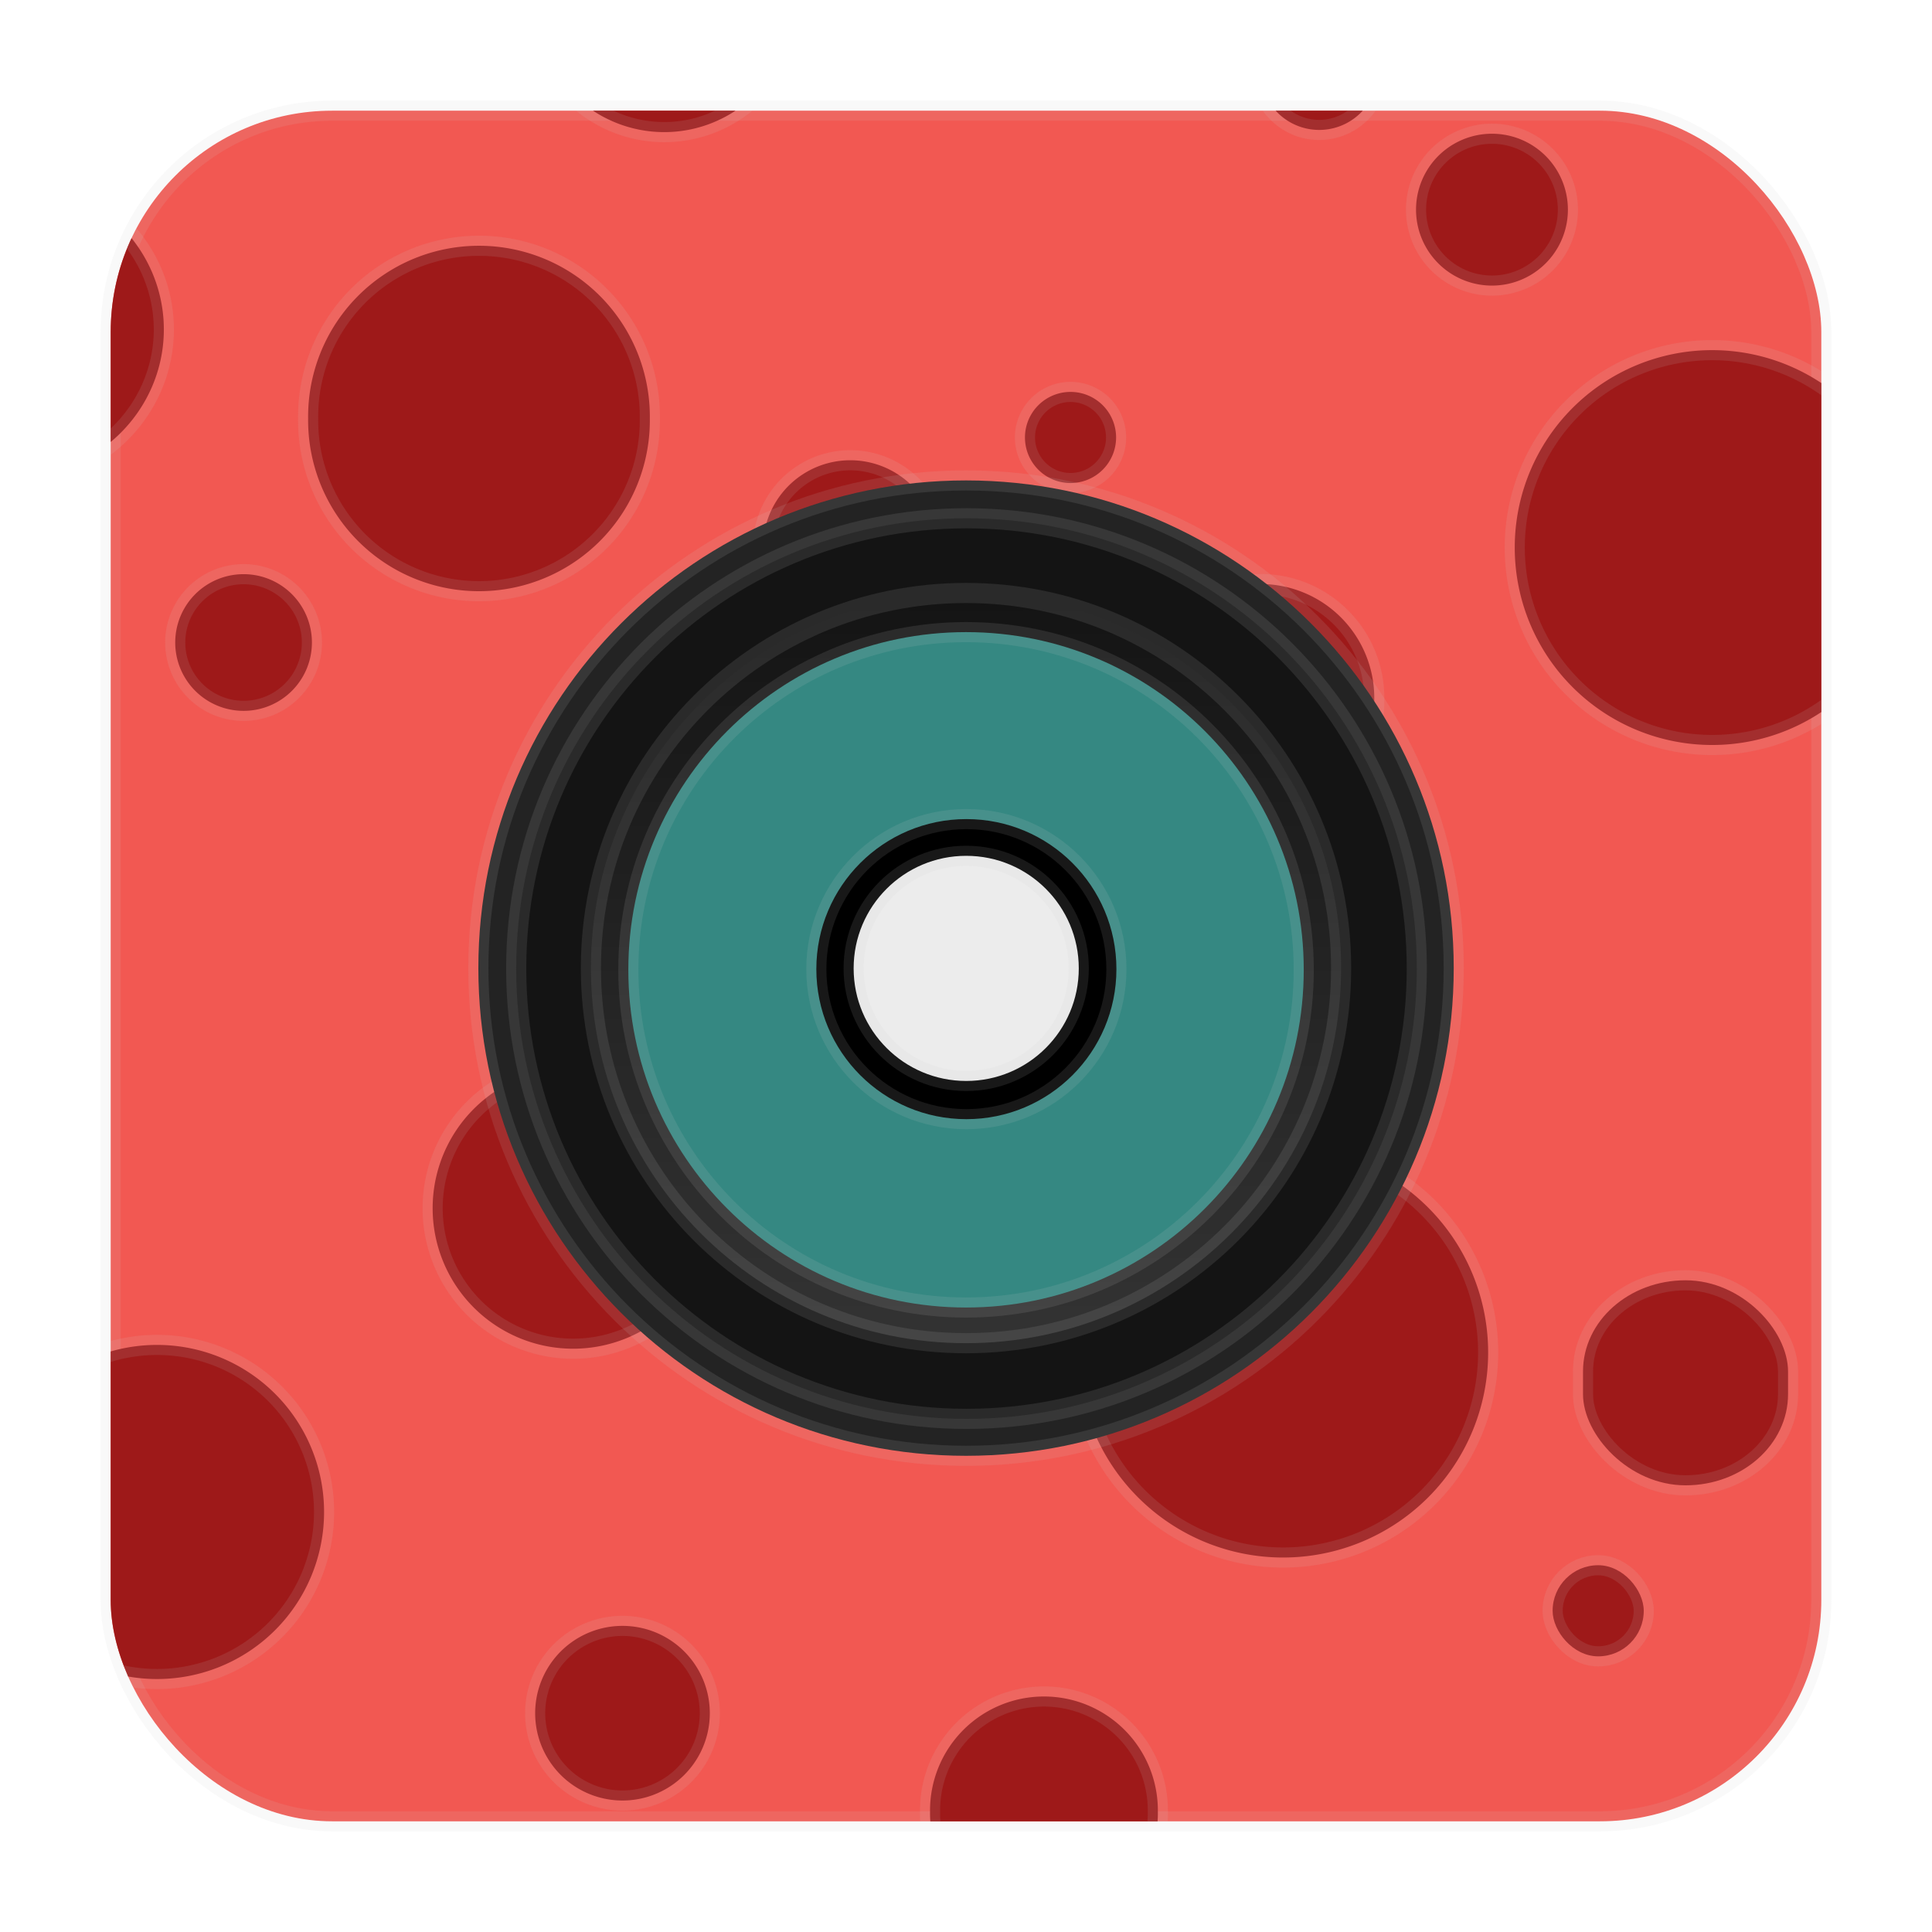 <?xml version="1.0" encoding="UTF-8" standalone="no"?>
<svg
   xmlns:dc="http://purl.org/dc/elements/1.1/"
   xmlns:cc="http://creativecommons.org/ns#"
   xmlns:rdf="http://www.w3.org/1999/02/22-rdf-syntax-ns#"
   xmlns:svg="http://www.w3.org/2000/svg"
   xmlns="http://www.w3.org/2000/svg"
   xmlns:xlink="http://www.w3.org/1999/xlink"
   xmlns:sodipodi="http://sodipodi.sourceforge.net/DTD/sodipodi-0.dtd"
   xmlns:inkscape="http://www.inkscape.org/namespaces/inkscape"
   id="svg237"
   height="96"
   width="96"
   version="1.1"
   inkscape:version="0.91 r13725"
   sodipodi:docname="cheese.svg">
  <sodipodi:namedview
     pagecolor="#ffffff"
     bordercolor="#666666"
     borderopacity="1"
     objecttolerance="10"
     gridtolerance="10"
     guidetolerance="10"
     inkscape:pageopacity="0"
     inkscape:pageshadow="2"
     inkscape:window-width="1366"
     inkscape:window-height="716"
     id="namedview130"
     showgrid="false"
     inkscape:zoom="3.4766084"
     inkscape:cx="57.733877"
     inkscape:cy="20.665484"
     inkscape:window-x="0"
     inkscape:window-y="24"
     inkscape:window-maximized="1"
     inkscape:current-layer="svg237" />
  <defs
     id="defs239">
    <linearGradient
       inkscape:collect="always"
       id="linearGradient4367">
      <stop
         style="stop-color:#f4d46d;stop-opacity:1;"
         offset="0"
         id="stop4369" />
      <stop
         style="stop-color:#f09f35;stop-opacity:1"
         offset="1"
         id="stop4371" />
    </linearGradient>
    <linearGradient
       id="linearGradient3320-7"
       x2="0"
       y1="14.859"
       y2="35.428"
       gradientUnits="userSpaceOnUse">
      <stop
         id="stop300"
         stop-color="#141414"
         offset="0" />
      <stop
         id="stop302"
         stop-color="#333"
         offset="1" />
    </linearGradient>
    <path
       id="SVGCleanerId_2"
       d="m35.459 25.081c0 5.732-4.647 10.378-10.378 10.378-5.732 0-10.378-4.647-10.378-10.378 0-5.732 4.647-10.378 10.378-10.378 5.732 0 10.378 4.647 10.378 10.378z" />
    <path
       id="SVGCleanerId_3"
       d="m-17.586 19.82c0 4.339-3.517 7.856-7.856 7.856s-7.856-3.517-7.856-7.856 3.517-7.856 7.856-7.856 7.856 3.517 7.856 7.856z" />
    <clipPath
       clipPathUnits="userSpaceOnUse"
       id="clipPath4397">
      <rect
         style="opacity:1;fill:url(#linearGradient4401);fill-opacity:1;stroke:#000000;stroke-width:1;stroke-linecap:butt;stroke-linejoin:miter;stroke-miterlimit:4;stroke-dasharray:none;stroke-dashoffset:0;stroke-opacity:0.12"
         id="rect4399"
         width="85"
         height="85"
         x="5.5"
         y="5.5"
         rx="11" />
    </clipPath>
    <linearGradient
       inkscape:collect="always"
       xlink:href="#linearGradient4367"
       id="linearGradient4401"
       gradientUnits="userSpaceOnUse"
       x1="50.452"
       y1="90.415"
       x2="49.102"
       y2="4.068" />
  </defs>
  <rect
     rx="11"
     y="5.5"
     x="5.5"
     height="85"
     width="85"
     id="rect4244"
     style="opacity:1;fill:#f25852;fill-opacity:1;stroke:#cccccc;stroke-width:1;stroke-linecap:butt;stroke-linejoin:miter;stroke-miterlimit:4;stroke-dasharray:none;stroke-dashoffset:0;stroke-opacity:0.12" />
  <g
     id="g4375"
     clip-path="url(#clipPath4397)"
     style="stroke:#cccccc;stroke-width:1;stroke-miterlimit:4;stroke-dasharray:none;stroke-opacity:0.12">
    <path
       inkscape:connector-curvature="0"
       style="fill:#9e1919;fill-opacity:1;stroke:#cccccc;stroke-opacity:0.12;stroke-width:1;stroke-miterlimit:4;stroke-dasharray:none"
       d="m 32.29,20.794 a 8.49,8.49 0 1 1 -16.979,0 8.49,8.49 0 1 1 16.979,0 z"
       id="path339" />
    <path
       inkscape:connector-curvature="0"
       style="fill:#9e1919;fill-opacity:1;stroke:#cccccc;stroke-opacity:0.12;stroke-width:1;stroke-miterlimit:4;stroke-dasharray:none"
       d="m 46.59,27.209 a 4.339,4.339 0 1 1 -8.678,0 4.339,4.339 0 1 1 8.678,0 z"
       id="path341" />
    <path
       inkscape:connector-curvature="0"
       style="fill:#9e1919;fill-opacity:1;stroke:#cccccc;stroke-opacity:0.12;stroke-width:1;stroke-miterlimit:4;stroke-dasharray:none"
       d="m 55.458,21.738 a 2.264,2.264 0 1 1 -4.528,0 2.264,2.264 0 1 1 4.528,0 z"
       id="path343" />
    <path
       inkscape:connector-curvature="0"
       style="fill:#9e1919;fill-opacity:1;stroke:#cccccc;stroke-opacity:0.12;stroke-width:1;stroke-miterlimit:4;stroke-dasharray:none"
       d="m 68.286,34.755 a 5.66,5.66 0 1 1 -11.319,0 5.66,5.66 0 1 1 11.319,0 z"
       id="path345" />
    <path
       inkscape:connector-curvature="0"
       style="fill:#9e1919;fill-opacity:1;stroke:#cccccc;stroke-opacity:0.12;stroke-width:1;stroke-miterlimit:4;stroke-dasharray:none"
       d="m 35.459,60.036 a 6.98,6.98 0 1 1 -13.961,0 6.98,6.98 0 1 1 13.961,0 z"
       id="path347" />
    <path
       inkscape:connector-curvature="0"
       style="fill:#9e1919;fill-opacity:1;stroke:#cccccc;stroke-opacity:0.12;stroke-width:1;stroke-miterlimit:4;stroke-dasharray:none"
       d="m 73.945,67.204 a 10.188,10.188 0 0 1 -20.376,0 10.188,10.188 0 1 1 20.376,0 z"
       id="path349" />
    <path
       inkscape:connector-curvature="0"
       style="fill:#9e1919;fill-opacity:1;stroke:#cccccc;stroke-opacity:0.12;stroke-width:1;stroke-miterlimit:4;stroke-dasharray:none"
       d="m 51.496,55.32 a 3.585,3.585 0 1 1 -7.169,0 3.585,3.585 0 1 1 7.169,0 z"
       id="path351" />
    <path
       inkscape:connector-curvature="0"
       style="fill:#9e1919;fill-opacity:1;stroke:#cccccc;stroke-opacity:0.12;stroke-width:1;stroke-miterlimit:4;stroke-dasharray:none"
       d="m 16.103,75.129 a 8.301,8.301 0 1 1 -16.602,0 8.301,8.301 0 1 1 16.602,0 z"
       id="path353" />
    <path
       inkscape:connector-curvature="0"
       style="fill:#9e1919;fill-opacity:1;stroke:#cccccc;stroke-opacity:0.12;stroke-width:1;stroke-miterlimit:4;stroke-dasharray:none"
       d="m 35.27,85.128 a 4.339,4.339 0 1 1 -8.678,0 4.339,4.339 0 1 1 8.678,0 z"
       id="path355" />
    <path
       inkscape:connector-curvature="0"
       style="fill:#9e1919;fill-opacity:1;stroke:#cccccc;stroke-opacity:0.12;stroke-width:1;stroke-miterlimit:4;stroke-dasharray:none"
       d="m 57.533,90.033 a 5.66,5.66 0 1 1 -11.319,0 5.66,5.66 0 1 1 11.319,0 z"
       id="path357" />
    <path
       inkscape:connector-curvature="0"
       style="fill:#9e1919;fill-opacity:1;stroke:#cccccc;stroke-opacity:0.12;stroke-width:1;stroke-miterlimit:4;stroke-dasharray:none"
       d="m 77.908,10.418 a 3.773,3.773 0 1 1 -7.546,0 3.773,3.773 0 1 1 7.546,0 z"
       id="path359" />
    <path
       inkscape:connector-curvature="0"
       style="fill:#9e1919;fill-opacity:1;stroke:#cccccc;stroke-opacity:0.12;stroke-width:1;stroke-miterlimit:4;stroke-dasharray:none"
       d="m 94.887,27.208 a 9.81,9.81 0 1 1 -19.62,0 9.81,9.81 0 1 1 19.62,0 z"
       id="path361" />
    <rect
       x="77.149"
       y="77.775"
       width="4.528"
       height="4.528"
       rx="2.264"
       style="fill:#9e1919;fill-opacity:1;stroke:#cccccc;stroke-opacity:0.12;stroke-width:1;stroke-miterlimit:4;stroke-dasharray:none"
       id="rect363" />
    <rect
       x="78.659"
       y="63.617"
       width="10.188"
       height="10.188"
       ry="4.528"
       rx="5.093"
       style="fill:#9e1919;fill-opacity:1;stroke:#cccccc;stroke-opacity:0.12;stroke-width:1;stroke-miterlimit:4;stroke-dasharray:none"
       id="rect365" />
    <path
       inkscape:connector-curvature="0"
       style="fill:#9e1919;fill-opacity:1;stroke:#cccccc;stroke-opacity:0.12;stroke-width:1;stroke-miterlimit:4;stroke-dasharray:none"
       d="m 15.499,31.926 a 3.396,3.396 0 1 1 -6.792,0 3.396,3.396 0 1 1 6.792,0 z"
       id="path367" />
    <path
       inkscape:connector-curvature="0"
       style="fill:#9e1919;fill-opacity:1;stroke:#cccccc;stroke-opacity:0.12;stroke-width:1;stroke-miterlimit:4;stroke-dasharray:none"
       d="m 39.421,0.23 a 6.415,6.415 0 0 1 -12.829,0 6.415,6.415 0 1 1 12.829,0 z"
       id="path369" />
    <path
       inkscape:connector-curvature="0"
       style="fill:#9e1919;fill-opacity:1;stroke:#cccccc;stroke-opacity:0.12;stroke-width:1;stroke-miterlimit:4;stroke-dasharray:none"
       d="m 8.141,16.455 a 7.547,7.358 0 0 1 -15.093,0 7.547,7.358 0 1 1 15.093,0 z"
       id="path371" />
    <path
       inkscape:connector-curvature="0"
       style="fill:#9e1919;fill-opacity:1;stroke:#cccccc;stroke-opacity:0.12;stroke-width:1;stroke-miterlimit:4;stroke-dasharray:none"
       d="m 68.475,3.532 a 2.924,2.924 0 1 1 -5.848,0 2.924,2.924 0 1 1 5.848,0 z"
       id="path373" />
  </g>
  <use
     x="0"
     y="0"
     width="100%"
     height="100%"
     transform="matrix(2.335,0,0,2.335,-10.562,-10.459)"
     xlink:href="#SVGCleanerId_2"
     style="fill:#232323;stroke:#cccccc;stroke-width:0.428;stroke-miterlimit:4;stroke-dasharray:none;stroke-opacity:0.12"
     id="use423" />
  <use
     x="0"
     y="0"
     width="100%"
     height="100%"
     transform="matrix(2.156,0,0,2.156,-6.05,-5.947)"
     xlink:href="#SVGCleanerId_2"
     style="fill:#141414;stroke:#cccccc;stroke-width:0.464;stroke-miterlimit:4;stroke-dasharray:none;stroke-opacity:0.12"
     id="use425" />
  <use
     x="0"
     y="0"
     width="100%"
     height="100%"
     transform="matrix(1.796,0,0,1.796,2.955,3.058)"
     xlink:href="#SVGCleanerId_2"
     style="fill:url(#linearGradient3320-7);stroke:#cccccc;stroke-width:0.557;stroke-miterlimit:4;stroke-dasharray:none;stroke-opacity:0.12"
     id="use427" />
  <use
     x="0"
     y="0"
     width="100%"
     height="100%"
     transform="matrix(2.136,0,0,2.136,102.346,5.854)"
     xlink:href="#SVGCleanerId_3"
     style="fill:#358882;fill-opacity:1;stroke:#cccccc;stroke-width:0.468;stroke-miterlimit:4;stroke-dasharray:none;stroke-opacity:0.12"
     id="use429" />
  <use
     x="0"
     y="0"
     width="100%"
     height="100%"
     transform="matrix(0.949,0,0,0.949,72.163,29.346)"
     xlink:href="#SVGCleanerId_3"
     id="use431"
     style="stroke:#cccccc;stroke-width:1.053;stroke-miterlimit:4;stroke-dasharray:none;stroke-opacity:0.12" />
  <use
     x="0"
     y="0"
     width="100%"
     height="100%"
     transform="matrix(0.712,0,0,0.712,66.125,34.007)"
     xlink:href="#SVGCleanerId_3"
     style="fill:#ececec;fill-opacity:1;stroke:#cccccc;stroke-width:1.405;stroke-miterlimit:4;stroke-dasharray:none;stroke-opacity:0.12"
     id="use433" />
</svg>

